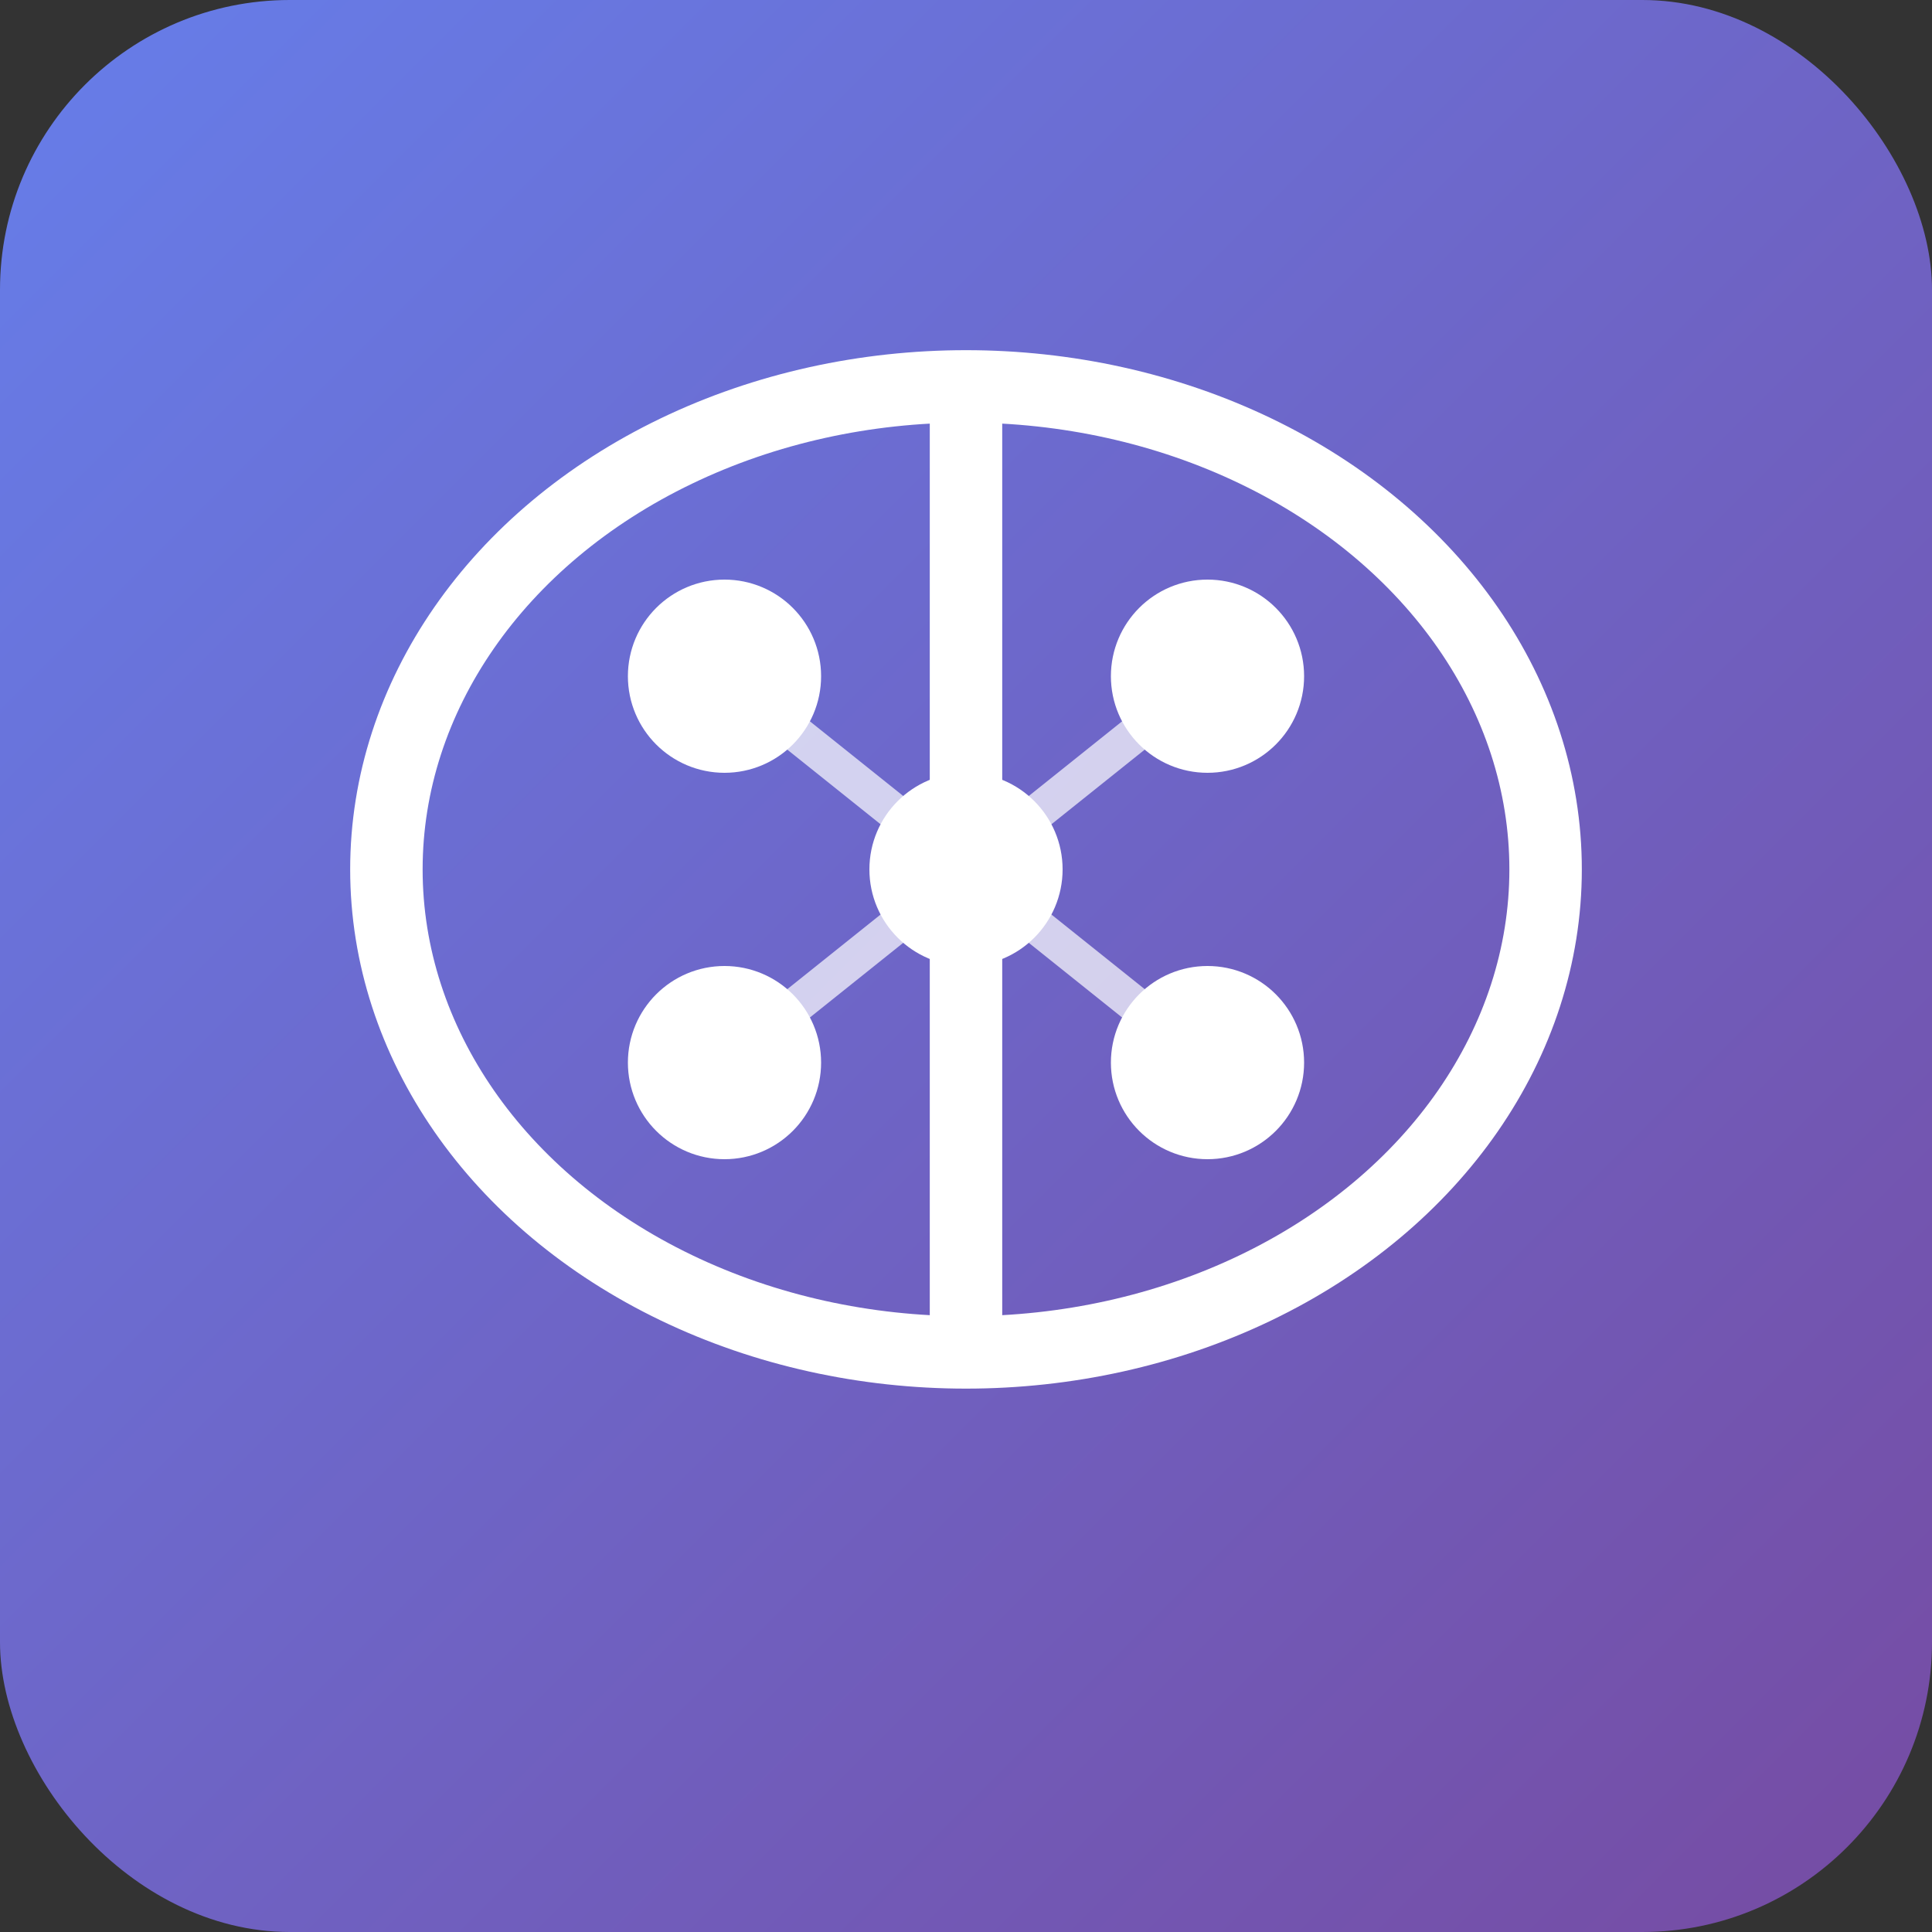 <svg width="16" height="16" viewBox="0 0 16 16" xmlns="http://www.w3.org/2000/svg">
  <rect x="0" y="0" width="16" height="16" fill="#333333" stroke="none"/>
  <defs>
    <linearGradient id="bg" x1="0%" y1="0%" x2="100%" y2="100%">
      <stop offset="0%" style="stop-color:#667eea"/>
      <stop offset="100%" style="stop-color:#764ba2"/>
    </linearGradient>
  </defs>
  <rect width="16" height="16" rx="2.4" fill="url(#bg)"/>
  <g fill="white" stroke="white" stroke-width="0.6">
    <ellipse cx="8" cy="7.2" rx="4.8" ry="4" fill="none"/>
    <line x1="8" y1="3.2" x2="8" y2="11.2"/>
    <circle cx="6" cy="5.6" r="0.5"/>
    <circle cx="10" cy="5.6" r="0.5"/>
    <circle cx="6" cy="8.8" r="0.5"/>
    <circle cx="10" cy="8.8" r="0.5"/>
    <circle cx="8" cy="7.2" r="0.5"/>
    <line x1="6" y1="5.6" x2="10" y2="8.8" opacity="0.7" stroke-width="0.3"/>
    <line x1="10" y1="5.6" x2="6" y2="8.8" opacity="0.7" stroke-width="0.3"/>
  </g>
</svg>